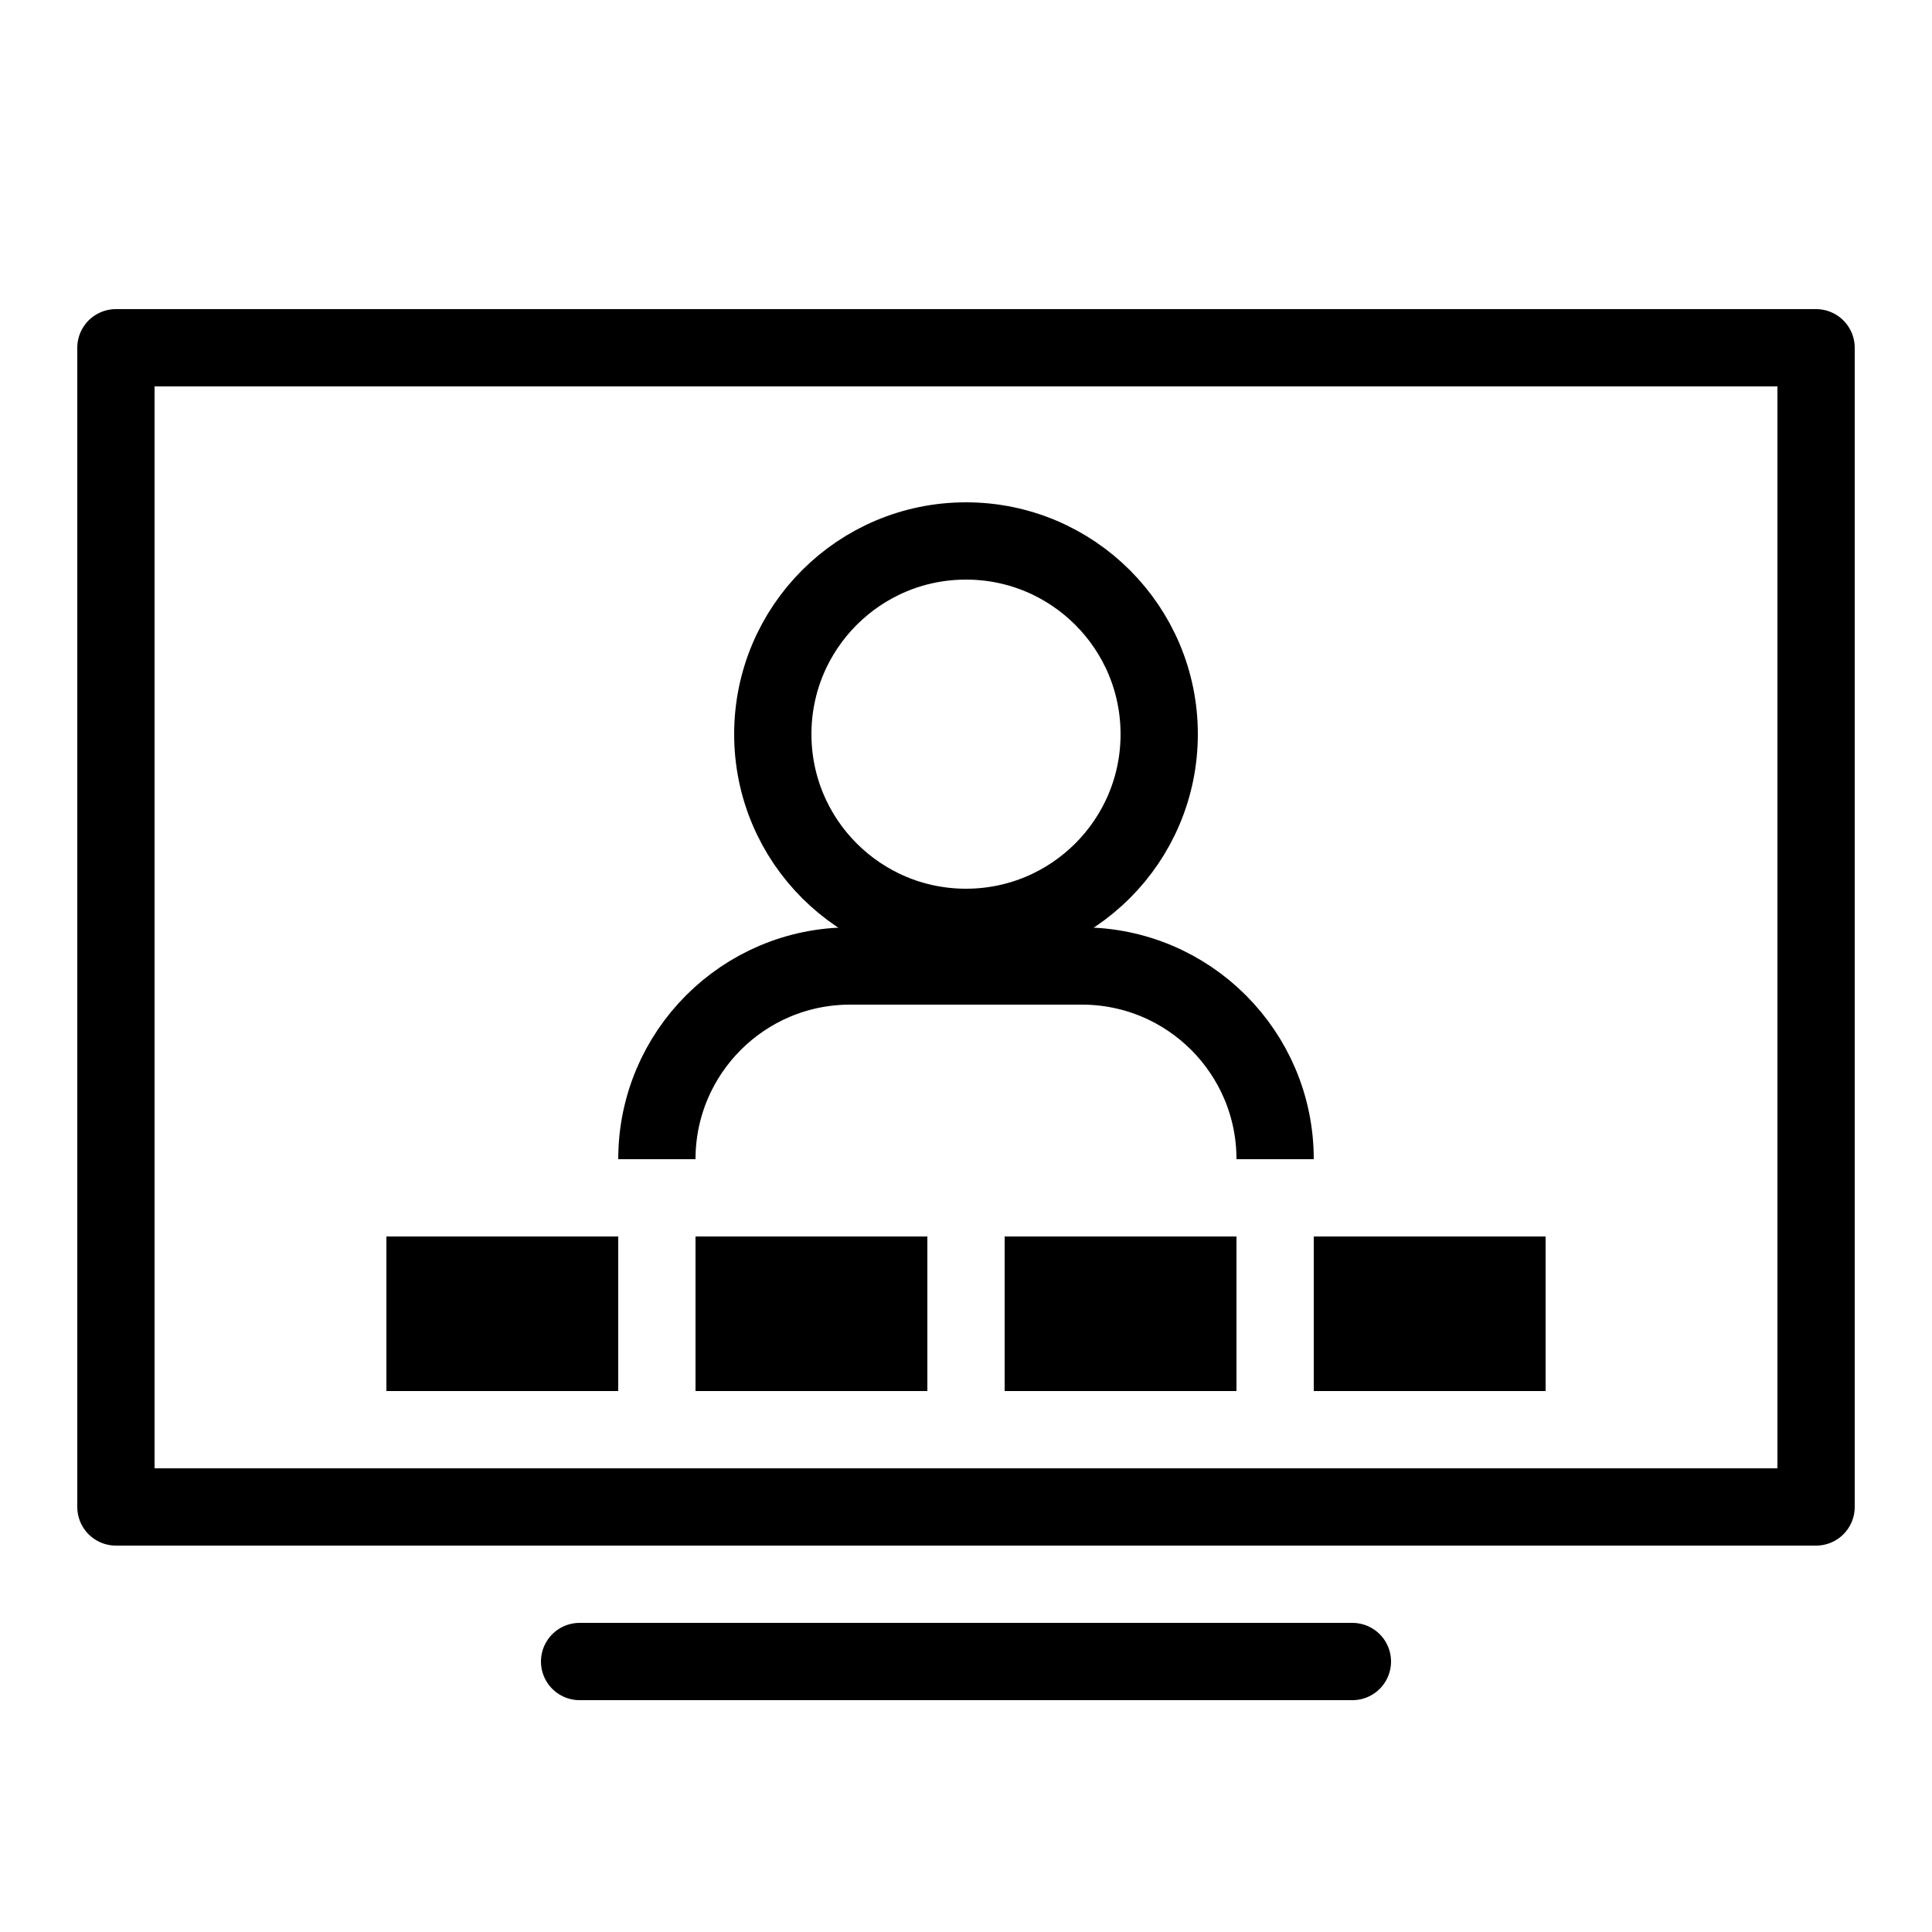 <?xml version="1.0" encoding="iso-8859-1"?><!-- Generator: Adobe Illustrator 19.2.1, SVG Export Plug-In . SVG Version: 6.00 Build 0)  --><svg xmlns="http://www.w3.org/2000/svg" xmlns:xlink="http://www.w3.org/1999/xlink" viewBox="0 0 50 50" width="500px" height="500px"><rect x="3" y="9" style="fill:none;stroke:#000000;stroke-width:2;stroke-linejoin:round;stroke-miterlimit:10;" width="44" height="30"/><line style="fill:none;stroke:#000000;stroke-width:2;stroke-linecap:round;stroke-linejoin:round;stroke-miterlimit:10;" x1="15" y1="43" x2="35" y2="43"/><rect x="10" y="32" width="6" height="4"/><rect x="34" y="32" width="6" height="4"/><rect x="18" y="32" width="6" height="4"/><rect x="26" y="32" width="6" height="4"/><circle style="fill:none;stroke:#000000;stroke-width:2;stroke-linecap:round;stroke-linejoin:round;stroke-miterlimit:10;" cx="25" cy="19" r="5"/><path style="fill:none;stroke:#000000;stroke-width:2;stroke-linejoin:round;stroke-miterlimit:10;" d="M33,30L33,30c0-2.761-2.239-5-5-5h-6c-2.761,0-5,2.239-5,5v0"/></svg>